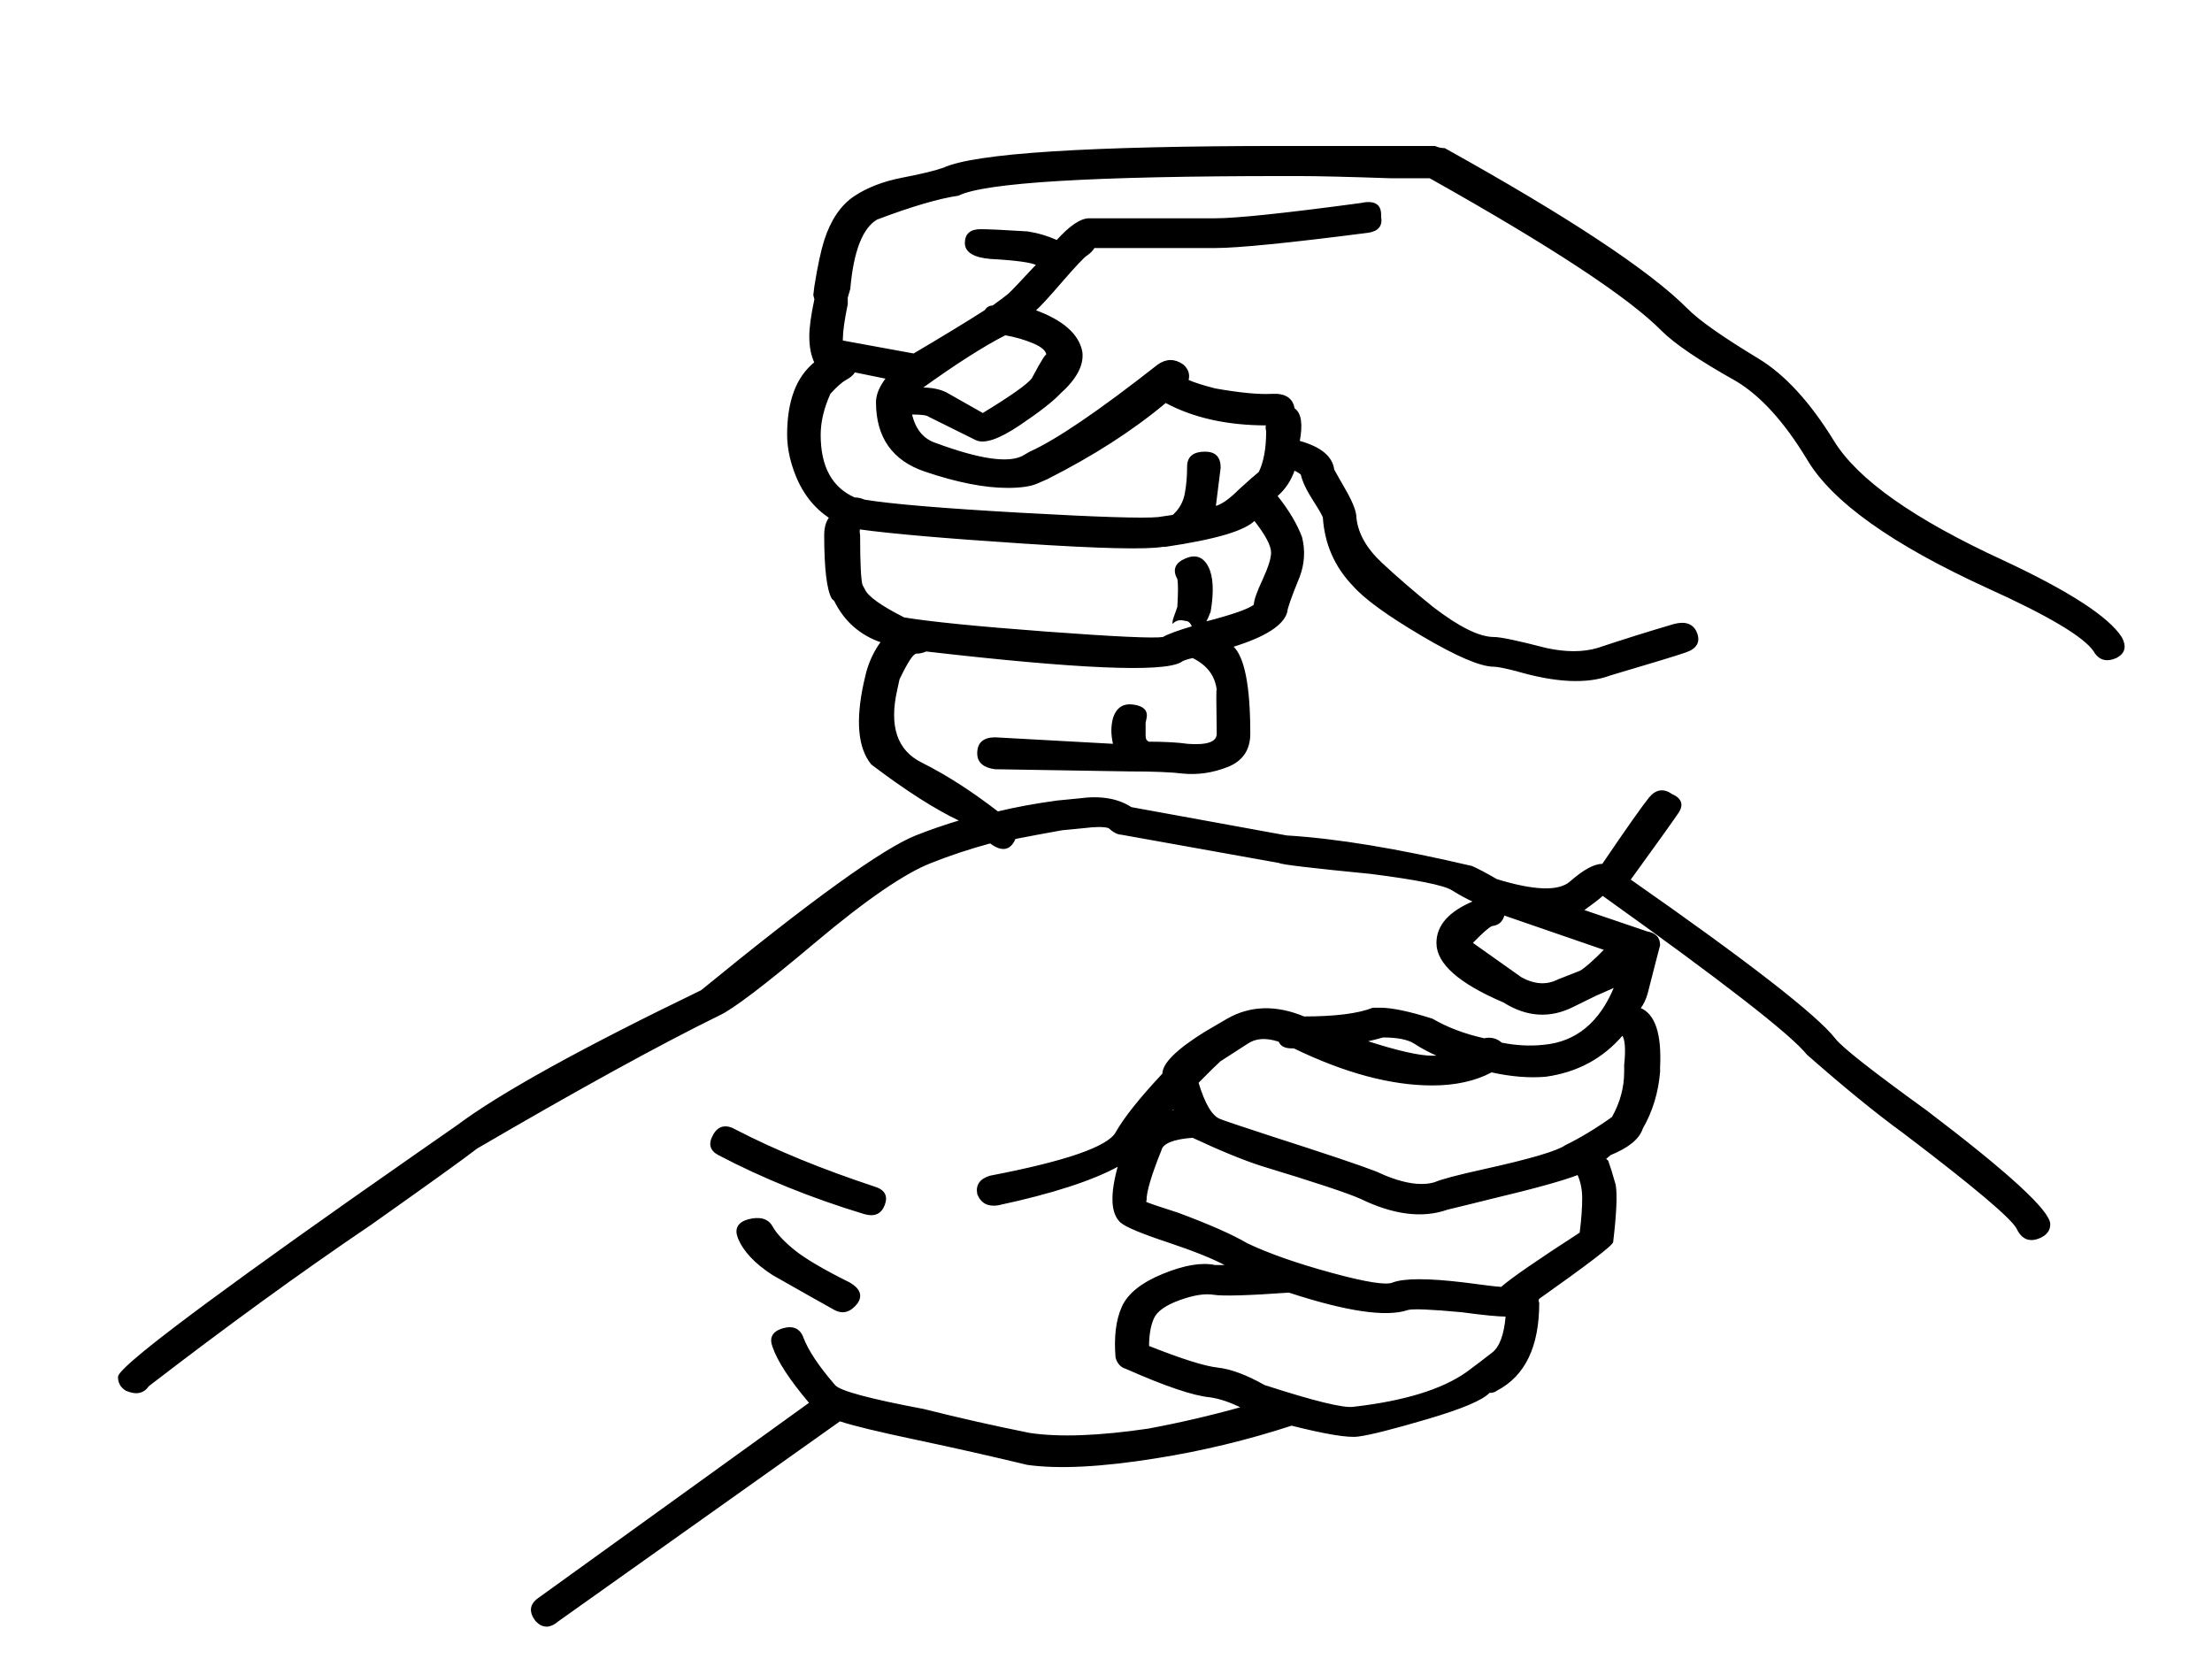 <?xml version="1.0" encoding="UTF-8" standalone="no"?>
<svg version="1.1" xmlns="http://www.w3.org/2000/svg" xmlns:xlink="http://www.w3.org/1999/xlink" width="160" height="120">
	<g id="bsl-g" transform="matrix(1,0,0,1,-350,-40)">
		<path fill="black" stroke="black" stroke-width="0.1" d="M 503.431,86.113 C 503.785,86.757 503.667,87.231 503.075,87.545 C 502.365,87.861 501.827,87.704 501.472,87.072 C 500.748,86.021 498.199,84.496 493.781,82.499 C 486.88,79.343 482.529,76.241 480.741,73.192 C 479.085,70.457 477.351,68.564 475.576,67.513 C 472.947,66.04 471.159,64.831 470.213,63.885 C 467.833,61.467 462.233,57.785 453.427,52.843 C 453.308,52.843 452.349,52.843 450.561,52.843 C 447.472,52.737 445.264,52.685 443.963,52.685 L 442.884,52.685 C 429.069,52.685 421.208,53.159 419.315,54.105 C 417.883,54.315 415.911,54.893 413.413,55.84 C 412.348,56.471 411.691,58.153 411.455,60.888 L 411.271,61.519 L 411.271,61.992 C 411.033,63.148 410.916,63.989 410.916,64.516 L 410.916,64.673 L 416.095,65.62 C 418.237,64.357 419.96,63.307 421.273,62.465 C 421.392,62.255 421.576,62.149 421.813,62.149 C 422.404,61.729 422.785,61.44 422.969,61.281 C 423.153,61.124 423.772,60.467 424.849,59.311 L 425.02,59.152 C 424.665,58.943 423.535,58.784 421.629,58.679 C 420.445,58.575 419.841,58.207 419.841,57.575 C 419.841,56.944 420.209,56.628 420.919,56.628 C 421.511,56.628 422.641,56.681 424.311,56.787 C 425.02,56.892 425.743,57.101 426.453,57.417 C 427.4,56.365 428.175,55.84 428.78,55.84 L 437.889,55.84 C 439.427,55.84 442.949,55.472 448.419,54.736 C 449.377,54.525 449.851,54.788 449.851,55.524 L 449.851,55.683 C 449.969,56.313 449.667,56.681 448.957,56.787 C 443.239,57.523 439.545,57.891 437.889,57.891 L 429.135,57.891 C 429.016,58.101 428.832,58.285 428.596,58.443 C 428.359,58.6 427.768,59.232 426.808,60.336 C 425.861,61.44 425.204,62.149 424.849,62.465 C 426.873,63.201 428.004,64.2 428.241,65.463 C 428.359,66.408 427.82,67.408 426.637,68.459 C 426.151,68.985 425.177,69.748 423.692,70.747 C 422.195,71.745 421.156,72.087 420.564,71.772 L 417.172,70.089 C 417.055,69.984 416.633,69.932 415.911,69.932 C 416.16,71.061 416.752,71.797 417.699,72.1 C 420.801,73.244 422.877,73.56 423.956,73.033 L 424.495,72.719 C 426.387,71.877 429.489,69.773 433.775,66.408 C 434.367,65.988 434.971,65.988 435.563,66.408 C 435.917,66.724 436.036,67.092 435.917,67.513 C 436.391,67.723 437.048,67.933 437.889,68.144 C 439.664,68.459 441.044,68.591 441.991,68.539 C 442.949,68.485 443.476,68.827 443.595,69.564 C 444.08,69.879 444.199,70.668 443.963,71.929 C 445.5,72.351 446.341,73.033 446.46,73.98 C 446.579,74.191 446.867,74.716 447.353,75.557 C 447.827,76.399 448.064,77.029 448.064,77.451 C 448.181,78.607 448.812,79.711 449.943,80.763 C 451.073,81.815 452.296,82.867 453.597,83.917 C 455.504,85.389 456.989,86.127 458.067,86.127 C 458.54,86.127 459.789,86.389 461.813,86.915 C 463.245,87.231 464.495,87.231 465.572,86.915 C 467.465,86.284 469.319,85.705 471.107,85.18 C 471.935,84.969 472.473,85.18 472.711,85.811 C 472.947,86.441 472.684,86.888 471.908,87.152 C 471.133,87.415 469.319,87.967 466.467,88.808 C 464.797,89.439 462.536,89.333 459.671,88.492 C 458.843,88.281 458.304,88.176 458.067,88.176 C 457.107,88.176 455.385,87.44 452.888,85.968 C 450.391,84.496 448.72,83.287 447.892,82.34 C 446.579,80.973 445.868,79.343 445.737,77.451 C 445.737,77.345 445.5,76.924 445.027,76.188 C 444.553,75.452 444.252,74.821 444.133,74.296 C 444.015,74.191 443.844,74.085 443.607,73.98 C 443.357,74.716 442.949,75.347 442.345,75.873 C 443.187,76.924 443.779,77.924 444.133,78.869 C 444.369,79.816 444.317,80.763 443.963,81.709 C 443.357,83.181 443.068,84.023 443.068,84.233 C 442.832,85.18 441.517,86.021 439.137,86.757 C 439.967,87.493 440.387,89.596 440.387,93.067 C 440.387,94.224 439.848,95.012 438.783,95.433 C 437.705,95.853 436.64,96.011 435.563,95.905 C 434.735,95.801 433.42,95.748 431.632,95.748 L 421.984,95.591 C 421.156,95.485 420.735,95.117 420.735,94.487 C 420.735,93.751 421.156,93.383 421.984,93.383 L 430.568,93.855 C 430.396,93.145 430.396,92.501 430.568,91.909 C 430.804,91.213 431.277,90.911 431.987,91.016 C 432.711,91.121 432.999,91.436 432.881,91.963 L 432.815,92.277 C 432.815,92.804 432.815,93.119 432.815,93.224 C 432.815,93.329 432.841,93.435 432.881,93.54 L 433.065,93.697 C 434.248,93.697 435.208,93.751 435.917,93.855 C 437.351,93.96 438.06,93.697 438.06,93.067 C 438.02,90.753 438.02,89.701 438.06,89.912 C 437.941,88.86 437.351,88.072 436.272,87.545 C 435.799,87.651 435.509,87.756 435.392,87.861 C 434.077,88.597 427.939,88.335 416.988,87.072 C 416.752,87.177 416.516,87.231 416.279,87.231 C 416.029,87.231 415.621,87.861 415.017,89.123 L 414.845,89.912 C 414.255,92.541 414.845,94.303 416.633,95.196 C 418.421,96.089 420.261,97.273 422.168,98.745 C 423.483,98.429 424.901,98.167 426.453,97.956 L 428.057,97.799 C 429.608,97.588 430.856,97.799 431.816,98.429 L 443.068,100.48 C 446.631,100.691 451.1,101.427 456.463,102.689 C 456.936,102.899 457.528,103.215 458.251,103.635 C 460.985,104.476 462.772,104.529 463.601,103.793 C 464.56,102.952 465.323,102.531 465.928,102.531 C 467.715,99.901 468.845,98.299 469.319,97.72 C 469.792,97.141 470.331,97.063 470.923,97.483 C 471.645,97.799 471.764,98.272 471.277,98.903 C 470.923,99.429 469.792,101.007 467.887,103.635 C 476.469,109.629 481.399,113.468 482.713,115.151 C 483.187,115.781 485.395,117.516 489.325,120.356 C 495.28,124.877 498.251,127.612 498.251,128.559 C 498.251,128.979 498.015,129.295 497.541,129.504 C 496.819,129.82 496.279,129.609 495.924,128.873 C 495.569,128.137 492.835,125.824 487.709,121.933 C 485.684,120.461 483.371,118.568 480.741,116.255 C 479.559,114.783 474.616,110.944 465.928,104.74 C 465.572,105.055 465.087,105.423 464.495,105.844 L 469.135,107.421 C 469.74,107.527 470.029,107.841 470.029,108.368 C 469.911,108.788 469.621,109.945 469.135,111.837 C 469.016,112.259 468.845,112.627 468.609,112.941 C 469.673,113.363 470.147,114.783 470.029,117.201 L 470.029,117.516 C 469.911,118.988 469.503,120.356 468.78,121.617 C 468.543,122.353 467.768,122.984 466.467,123.511 L 466.099,123.825 L 466.283,123.984 C 466.401,124.299 466.585,124.877 466.821,125.719 C 466.94,126.455 466.873,127.821 466.637,129.82 C 466.637,130.031 464.849,131.397 461.287,133.921 C 461.235,134.027 461.235,134.132 461.287,134.237 C 461.287,137.392 460.275,139.495 458.251,140.547 C 458.132,140.652 457.948,140.704 457.712,140.704 C 457.239,141.229 455.74,141.861 453.243,142.597 C 450.745,143.333 449.076,143.753 448.248,143.859 C 447.524,143.964 445.921,143.701 443.423,143.071 C 440.203,144.121 436.929,144.911 433.604,145.436 C 429.673,146.067 426.571,146.225 424.311,145.909 C 421.695,145.279 419.013,144.673 416.279,144.096 C 413.532,143.517 411.691,143.071 410.745,142.755 L 390.383,157.215 C 389.779,157.74 389.253,157.74 388.767,157.215 C 388.293,156.583 388.359,156.057 388.951,155.637 L 408.589,141.48 C 407.169,139.797 406.276,138.443 405.92,137.392 C 405.684,136.76 405.92,136.34 406.631,136.129 C 407.34,135.919 407.827,136.129 408.063,136.76 C 408.419,137.707 409.193,138.864 410.377,140.231 C 410.745,140.652 412.888,141.229 416.804,141.965 C 419.315,142.597 421.865,143.176 424.495,143.701 C 426.637,144.016 429.489,143.912 433.065,143.385 C 435.325,142.965 437.587,142.439 439.848,141.808 C 439.02,141.388 438.244,141.125 437.521,141.02 C 436.339,140.915 434.313,140.231 431.461,138.969 C 431.093,138.864 430.856,138.601 430.739,138.18 C 430.62,136.708 430.764,135.499 431.185,134.552 C 431.605,133.605 432.592,132.817 434.129,132.187 C 435.681,131.555 436.929,131.345 437.889,131.555 C 438.125,131.555 438.415,131.555 438.783,131.555 C 437.824,131.029 436.391,130.451 434.497,129.82 C 432.592,129.189 431.461,128.716 431.093,128.4 C 430.384,127.769 430.331,126.403 430.923,124.299 C 429.016,125.351 426.099,126.297 422.168,127.139 C 421.457,127.244 420.972,126.981 420.735,126.349 C 420.616,125.719 420.919,125.299 421.629,125.088 C 427.111,124.036 430.147,122.984 430.739,121.933 C 431.329,120.881 432.46,119.461 434.129,117.675 C 434.129,116.937 435.141,115.939 437.167,114.677 L 438.783,113.731 C 440.439,112.784 442.293,112.732 444.317,113.573 C 446.579,113.573 448.248,113.363 449.312,112.941 C 449.549,112.941 449.733,112.941 449.851,112.941 C 450.679,112.941 451.941,113.205 453.597,113.731 C 454.676,114.361 455.924,114.835 457.357,115.151 C 457.831,115.045 458.251,115.151 458.605,115.465 C 459.671,115.676 460.683,115.728 461.643,115.624 C 464.021,115.413 465.744,113.993 466.821,111.364 C 466.585,111.469 466.099,111.68 465.388,111.996 L 463.785,112.784 C 462.116,113.625 460.445,113.52 458.776,112.468 C 455.569,111.101 453.952,109.681 453.952,108.209 C 453.952,106.948 454.847,105.949 456.633,105.212 C 456.161,105.003 455.621,104.713 455.031,104.345 C 454.439,103.977 452.467,103.583 449.141,103.161 C 444.843,102.741 442.648,102.479 442.529,102.373 L 431.093,100.323 C 430.856,100.323 430.555,100.165 430.2,99.849 C 429.844,99.744 429.253,99.744 428.425,99.849 L 426.808,100.007 C 425.625,100.217 424.495,100.428 423.416,100.639 C 423.061,101.48 422.471,101.584 421.629,100.953 C 420.077,101.375 418.659,101.848 417.344,102.373 C 415.437,103.109 412.637,105.028 408.944,108.131 C 405.263,111.233 402.936,112.995 401.991,113.415 C 397.705,115.519 391.868,118.725 384.481,123.037 C 383.535,123.773 380.971,125.613 376.804,128.559 C 371.677,132.028 366.328,135.919 360.728,140.231 C 360.373,140.756 359.835,140.861 359.124,140.547 C 358.769,140.336 358.585,140.02 358.585,139.6 C 358.585,138.969 364.185,134.709 375.372,126.823 C 379.42,123.984 381.984,122.196 383.048,121.46 C 386.151,119.133 392.04,115.873 400.741,111.667 C 408.707,105.147 413.887,101.413 416.279,100.467 C 417.344,100.047 418.421,99.679 419.487,99.363 C 417.699,98.521 415.556,97.155 413.059,95.261 C 412.112,94.105 411.928,92.16 412.519,89.425 L 412.704,88.637 C 412.94,87.796 413.295,87.06 413.768,86.428 C 412.231,85.903 411.1,84.904 410.377,83.431 L 410.205,83.273 C 409.851,82.643 409.667,81.117 409.667,78.699 C 409.667,78.173 409.785,77.753 410.021,77.437 C 408.589,76.491 407.643,75.019 407.169,73.02 C 407.051,72.495 406.985,71.969 406.985,71.443 C 406.985,69.011 407.643,67.276 408.957,66.224 C 408.707,65.699 408.589,65.068 408.589,64.332 C 408.589,63.701 408.707,62.807 408.957,61.651 L 408.879,61.335 L 408.957,60.704 C 409.193,59.232 409.431,58.127 409.667,57.391 C 410.14,55.919 410.863,54.867 411.809,54.236 C 412.756,53.605 413.925,53.159 415.293,52.896 C 416.66,52.632 417.645,52.396 418.237,52.185 C 420.499,51.135 428.713,50.608 442.884,50.608 L 443.963,50.608 C 444.672,50.608 446.88,50.608 450.561,50.608 L 453.781,50.608 C 454.019,50.713 454.255,50.765 454.491,50.765 C 463.429,55.735 469.253,59.587 472,62.333 C 472.828,63.188 474.551,64.397 477.18,65.988 C 479.085,67.144 480.9,69.129 482.621,71.929 C 484.344,74.729 488.432,77.608 494.86,80.565 C 499.619,82.787 502.484,84.64 503.431,86.113 Z M 413.952,127.139 C 413.716,127.769 413.243,127.98 412.519,127.769 C 408.707,126.612 405.197,125.193 401.991,123.511 C 401.385,123.195 401.267,122.721 401.635,122.091 C 401.991,121.46 402.529,121.355 403.239,121.775 C 406.092,123.248 409.431,124.615 413.243,125.876 C 413.952,126.087 414.189,126.508 413.952,127.139 Z M 411.993,134.237 C 411.507,134.868 410.968,135.025 410.377,134.709 C 409.431,134.184 407.945,133.343 405.908,132.187 C 404.607,131.345 403.777,130.451 403.409,129.504 C 403.173,128.873 403.409,128.453 404.133,128.243 C 404.961,128.032 405.527,128.191 405.828,128.716 C 406.117,129.241 406.656,129.82 407.432,130.451 C 408.208,131.081 409.548,131.871 411.455,132.817 C 412.164,133.237 412.348,133.711 411.993,134.237 Z M 449.667,80.763 L 449.667,80.763 L 449.496,80.763 Z M 425.743,65.725 C 425.743,65.383 425.415,65.068 424.757,64.792 C 424.1,64.516 423.416,64.319 422.707,64.2 C 421.156,64.989 419.131,66.277 416.633,68.077 C 417.344,68.077 417.935,68.183 418.421,68.42 L 421.089,69.932 C 423.115,68.696 424.311,67.855 424.665,67.408 C 425.388,66.053 425.743,65.488 425.743,65.725 Z M 441.636,71.193 C 441.583,70.983 441.583,70.825 441.636,70.72 C 438.783,70.72 436.339,70.181 434.313,69.091 C 431.935,71.088 429.069,72.928 425.743,74.611 L 425.02,74.927 C 424.547,75.137 423.837,75.241 422.877,75.241 C 421.221,75.241 419.223,74.848 416.896,74.059 C 414.583,73.271 413.413,71.613 413.413,69.091 C 413.413,68.564 413.649,67.985 414.136,67.355 L 411.809,66.881 C 411.691,67.092 411.481,67.276 411.179,67.433 C 410.889,67.592 410.495,67.933 410.021,68.459 C 409.548,69.511 409.312,70.509 409.312,71.456 C 409.312,73.769 410.14,75.295 411.809,76.031 C 412.047,76.031 412.283,76.083 412.519,76.188 C 414.425,76.504 418.185,76.82 423.772,77.135 C 429.371,77.451 432.711,77.556 433.775,77.451 L 434.853,77.292 C 435.325,76.872 435.628,76.347 435.747,75.715 C 435.865,75.084 435.917,74.427 435.917,73.744 C 435.917,73.06 436.339,72.719 437.167,72.719 C 437.889,72.719 438.244,73.087 438.244,73.823 C 438.125,74.769 438.008,75.715 437.889,76.661 C 438.363,76.556 438.953,76.136 439.677,75.413 C 439.677,75.413 439.967,75.149 440.557,74.624 C 440.676,74.519 440.86,74.375 441.096,74.164 C 441.452,73.428 441.636,72.443 441.636,71.193 Z M 466.099,108.683 L 458.776,106.159 C 458.659,106.685 458.304,106.948 457.712,106.948 L 457.883,106.948 C 457.647,107.053 457.173,107.473 456.463,108.209 C 456.463,108.209 457.647,109.051 460.025,110.733 C 460.985,111.259 461.879,111.312 462.707,110.891 L 464.311,110.26 C 464.679,110.049 465.271,109.524 466.099,108.683 Z M 441.991,79.975 C 441.991,79.448 441.569,78.66 440.741,77.608 C 440.032,78.344 437.889,78.975 434.313,79.501 L 434.129,79.501 C 432.947,79.711 429.555,79.632 423.956,79.264 C 418.356,78.896 414.425,78.555 412.164,78.239 C 412.125,78.344 412.125,78.501 412.164,78.712 C 412.164,80.816 412.231,82.025 412.348,82.34 L 412.519,82.656 C 412.756,83.181 413.716,83.865 415.385,84.707 C 417.291,85.021 420.708,85.364 425.651,85.732 C 430.593,86.1 433.42,86.231 434.129,86.127 C 434.484,85.916 435.208,85.653 436.272,85.337 C 436.155,85.021 435.983,84.864 435.747,84.864 C 435.379,84.759 435.089,84.812 434.853,85.021 C 434.853,84.917 434.971,84.548 435.208,83.917 C 435.273,82.867 435.273,82.183 435.208,81.867 C 434.853,81.236 435.024,80.763 435.747,80.448 C 436.456,80.132 436.995,80.316 437.351,81 C 437.705,81.683 437.771,82.761 437.521,84.233 C 437.403,84.548 437.284,84.812 437.167,85.021 C 439.191,84.496 440.387,84.076 440.741,83.76 C 440.741,83.444 440.952,82.84 441.372,81.945 C 441.78,81.052 441.991,80.395 441.991,79.975 Z M 454.136,116.412 C 453.427,116.096 452.821,115.781 452.349,115.465 C 451.876,115.151 451.1,114.992 450.035,114.992 C 449.667,115.097 449.26,115.203 448.773,115.308 C 451.035,116.044 452.651,116.412 453.597,116.412 Z M 467.531,117.043 C 467.649,115.887 467.597,115.151 467.36,114.835 C 465.928,116.517 464.075,117.516 461.813,117.832 C 460.631,117.937 459.316,117.832 457.883,117.516 C 456.7,118.147 455.267,118.463 453.597,118.463 C 450.627,118.463 447.288,117.569 443.595,115.781 L 443.423,115.781 C 442.949,115.781 442.648,115.624 442.529,115.308 C 441.569,114.992 440.808,115.045 440.203,115.465 L 438.244,116.728 C 438.008,116.937 437.468,117.464 436.64,118.305 C 437.113,119.883 437.652,120.776 438.244,120.987 C 438.481,121.092 439.729,121.512 441.991,122.248 C 445.921,123.511 448.419,124.352 449.496,124.772 C 451.284,125.613 452.704,125.876 453.781,125.561 C 454.255,125.351 455.451,125.035 457.357,124.615 C 460.683,123.879 462.655,123.3 463.245,122.88 C 464.324,122.353 465.455,121.671 466.637,120.829 C 467.229,119.777 467.531,118.673 467.531,117.516 Z M 464.495,126.665 C 464.495,126.035 464.376,125.456 464.14,124.931 C 463.061,125.351 460.985,125.929 457.883,126.665 C 457.055,126.876 455.977,127.139 454.676,127.453 C 452.888,128.085 450.797,127.821 448.419,126.665 C 447.472,126.244 445.092,125.456 441.28,124.299 C 439.967,123.879 438.296,123.195 436.272,122.248 C 434.853,122.353 434.077,122.669 433.959,123.195 C 433.236,124.983 432.881,126.192 432.881,126.823 C 432.841,126.823 432.841,126.876 432.881,126.981 C 433.117,127.085 433.893,127.349 435.208,127.769 C 437.468,128.611 439.137,129.347 440.203,129.977 C 441.753,130.713 443.779,131.424 446.276,132.107 C 448.773,132.791 450.272,133.028 450.745,132.817 C 451.573,132.501 453.308,132.501 455.924,132.817 C 457.475,133.028 458.369,133.132 458.605,133.132 C 459.316,132.501 461.221,131.187 464.311,129.189 C 464.443,128.137 464.495,127.296 464.495,126.665 Z M 435.024,120.356 L 434.853,120.197 L 434.668,120.356 Z M 458.96,135.183 C 458.369,135.183 457.291,135.079 455.74,134.868 C 453.479,134.657 452.177,134.605 451.823,134.709 C 450.272,135.236 447.407,134.815 443.239,133.448 C 440.268,133.659 438.455,133.711 437.797,133.605 C 437.14,133.5 436.312,133.632 435.3,134 C 434.288,134.368 433.656,134.815 433.42,135.341 C 433.183,135.867 433.065,136.551 433.065,137.392 L 433.065,137.392 C 435.444,138.337 437.113,138.864 438.06,138.969 C 439.02,139.075 440.151,139.495 441.452,140.231 C 445.027,141.388 447.169,141.913 447.892,141.808 C 451.573,141.388 454.32,140.547 456.108,139.284 C 456.817,138.759 457.436,138.285 457.975,137.865 C 458.513,137.444 458.843,136.551 458.96,135.183 Z "/>
	</g>
</svg>